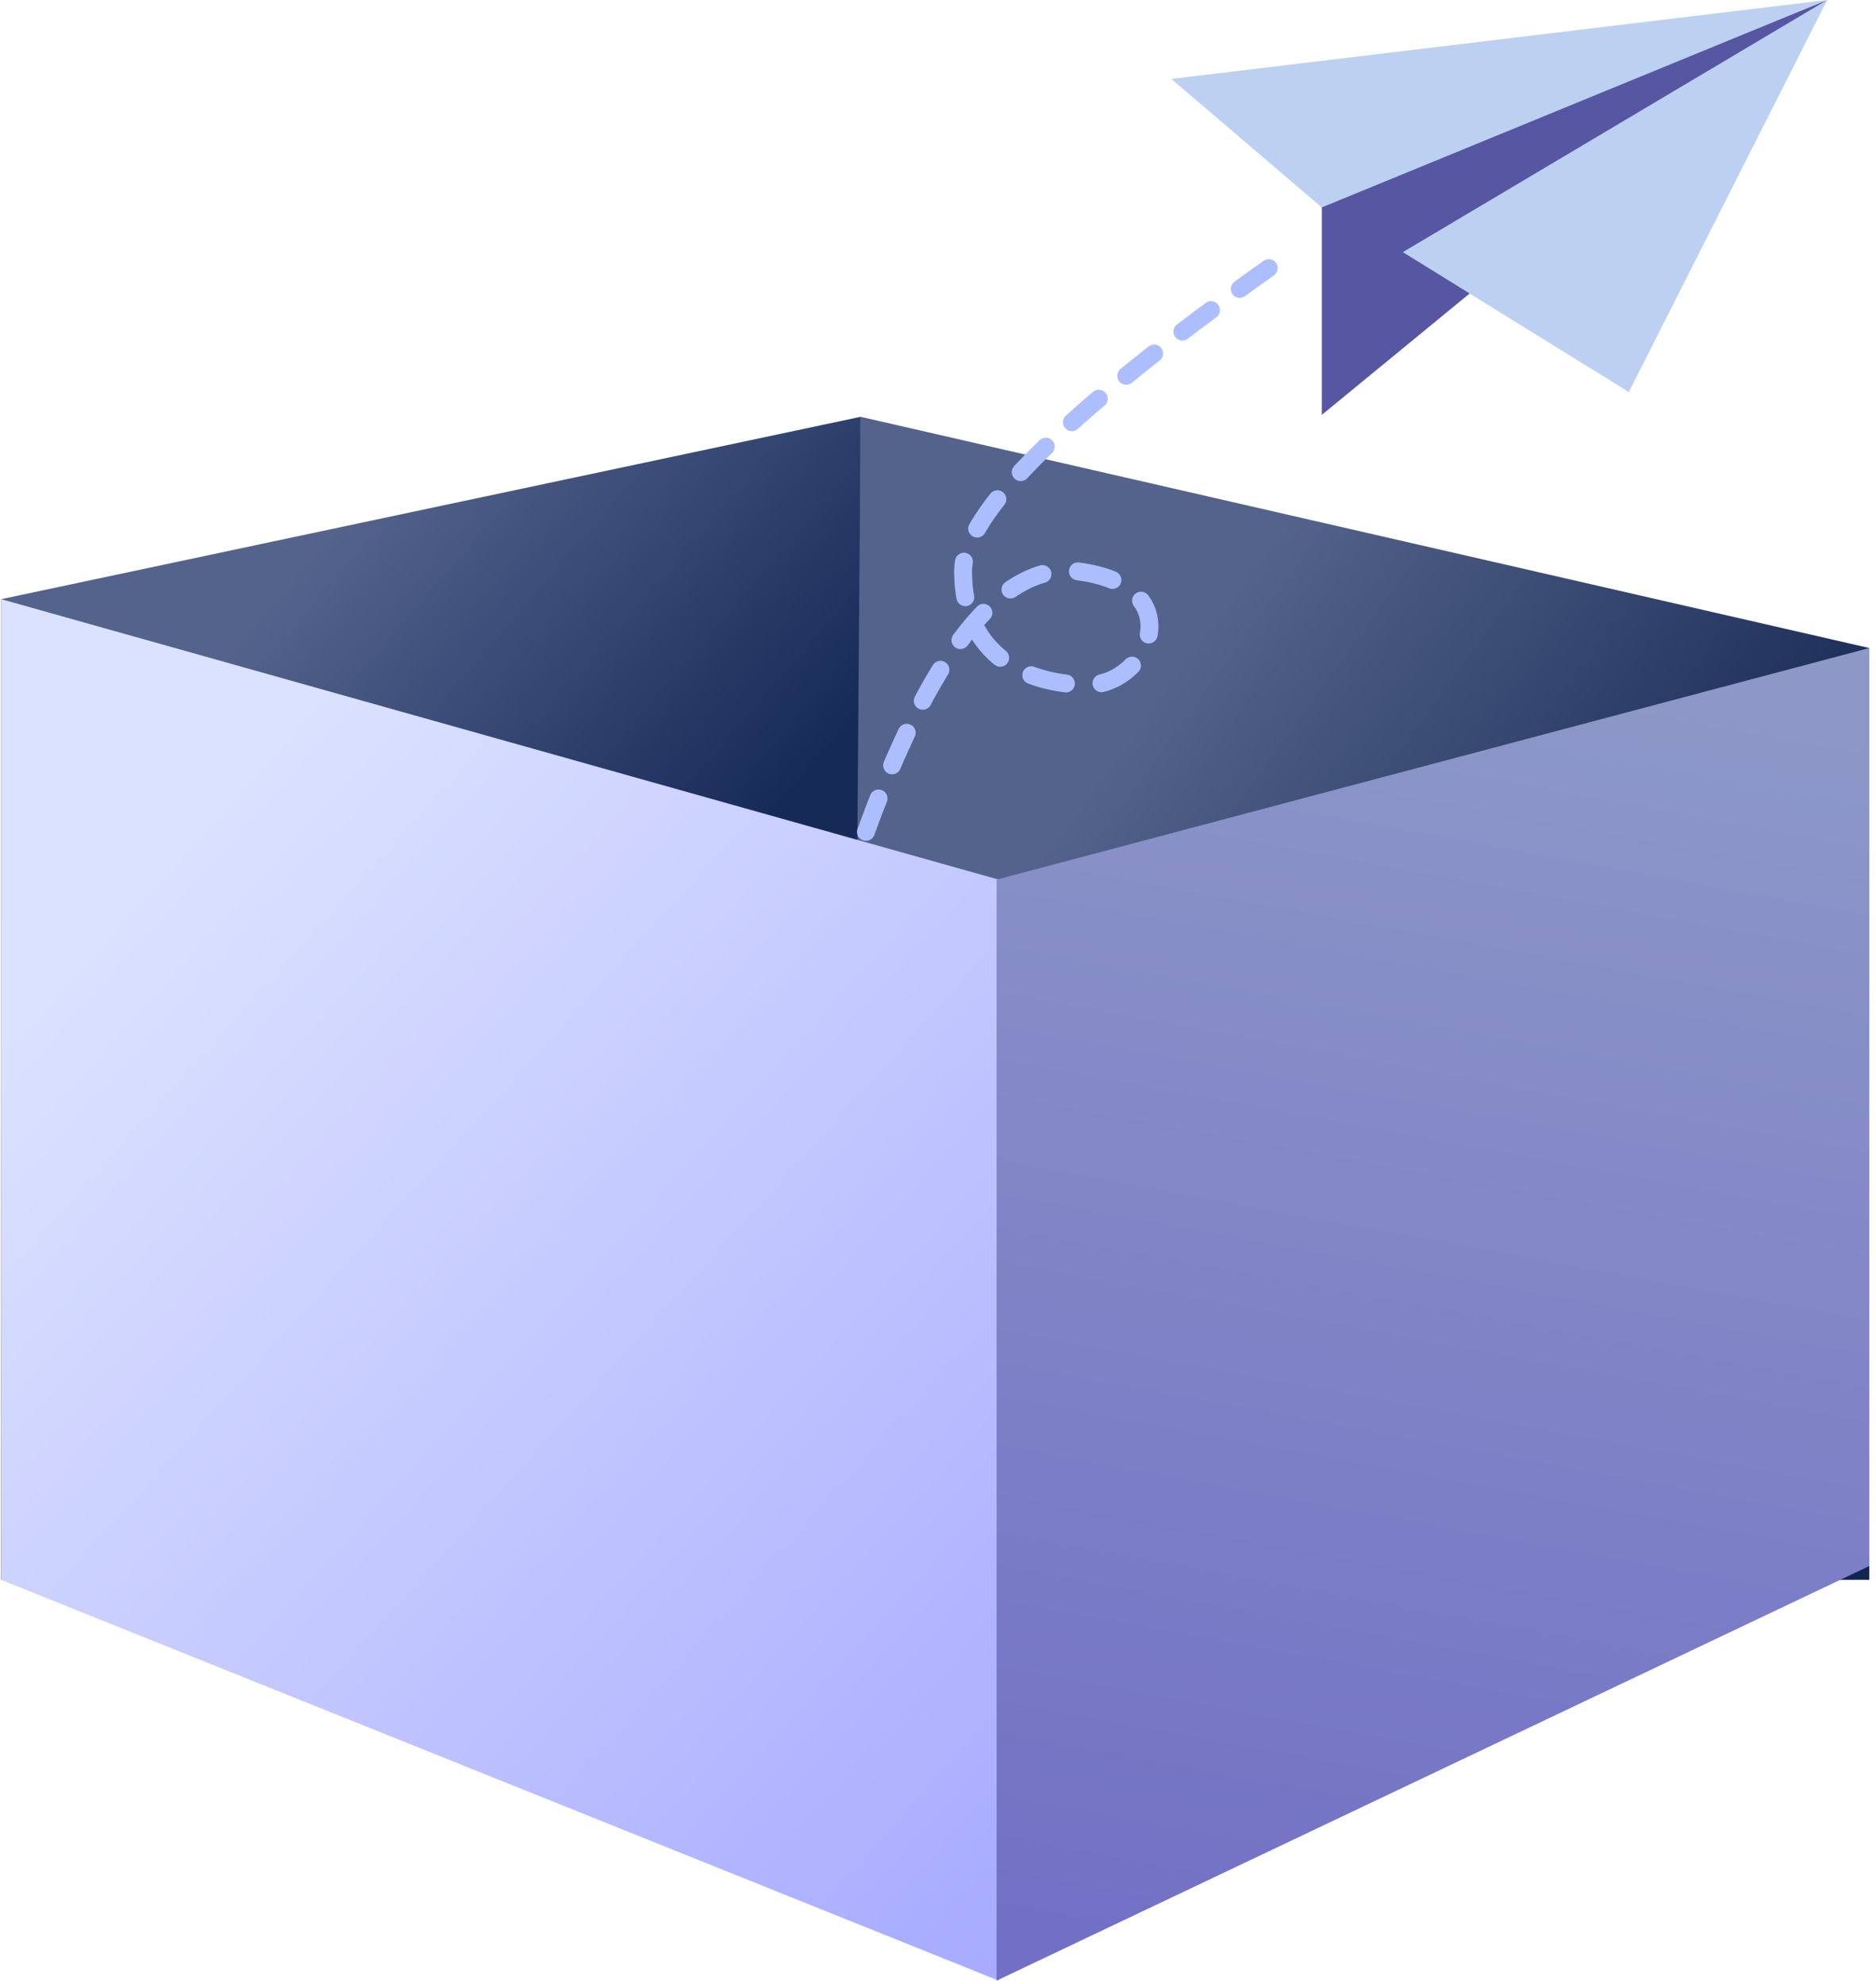<svg width="105" height="111" viewBox="0 0 105 111" fill="none" xmlns="http://www.w3.org/2000/svg">
<g id="&#231;&#188;&#150;&#231;&#187;&#132; 2">
<path id="&#232;&#183;&#175;&#229;&#190;&#132; 34" fill-rule="evenodd" clip-rule="evenodd" d="M0.066 33.524L48.17 23.321V88.394H0.066V33.524Z" fill="url(#paint0_linear_764_1203)"/>
<path id="&#232;&#183;&#175;&#229;&#190;&#132; 34&#229;&#164;&#135;&#228;&#187;&#189;" fill-rule="evenodd" clip-rule="evenodd" d="M48.17 23.321L104.623 36.257V88.394H47.664L48.17 23.321Z" fill="url(#paint1_linear_764_1203)"/>
<path id="&#232;&#183;&#175;&#229;&#190;&#132; 32" fill-rule="evenodd" clip-rule="evenodd" d="M0.066 33.524V88.394L55.901 110.819V49.216L0.066 33.524Z" fill="url(#paint2_linear_764_1203)"/>
<path id="&#232;&#183;&#175;&#229;&#190;&#132; 32&#229;&#164;&#135;&#228;&#187;&#189;" fill-rule="evenodd" clip-rule="evenodd" d="M55.779 49.216V110.819L104.623 87.621V36.257L55.779 49.216Z" fill="url(#paint3_linear_764_1203)"/>
<g id="&#231;&#188;&#150;&#231;&#187;&#132;">
<path id="&#232;&#183;&#175;&#229;&#190;&#132; 37" fill-rule="evenodd" clip-rule="evenodd" d="M73.983 11.4V23.211L102.266 0L73.983 11.4Z" fill="#5656A2"/>
<path id="&#232;&#183;&#175;&#229;&#190;&#132; 38" fill-rule="evenodd" clip-rule="evenodd" d="M102.266 0L78.517 14.107L91.165 21.934L102.266 0Z" fill="#BCD0F1"/>
<path id="&#232;&#183;&#175;&#229;&#190;&#132; 39" fill-rule="evenodd" clip-rule="evenodd" d="M65.561 4.417L73.983 11.605L102.266 0L65.561 4.417Z" fill="#BCD0F1"/>
</g>
<path id="&#232;&#183;&#175;&#229;&#190;&#132; 40" d="M71.011 15C59.606 23.122 53.903 28.778 53.903 31.969C53.903 36.756 57.565 38.317 60.913 38.317C64.26 38.317 66.788 32.829 60.346 31.969C56.051 31.396 51.992 36.531 48.17 47.373" stroke="#ADBEFF" stroke-linecap="round" stroke-linejoin="round" stroke-dasharray="2 2"/>
</g>
<defs>
<linearGradient id="paint0_linear_764_1203" x1="24.118" y1="23.321" x2="46.47" y2="42.589" gradientUnits="userSpaceOnUse">
<stop stop-color="#53638C"/>
<stop offset="0.986" stop-color="#162A58"/>
</linearGradient>
<linearGradient id="paint1_linear_764_1203" x1="76.144" y1="23.321" x2="106.452" y2="45.386" gradientUnits="userSpaceOnUse">
<stop stop-color="#53638B"/>
<stop offset="1" stop-color="#12254F"/>
</linearGradient>
<linearGradient id="paint2_linear_764_1203" x1="12.978" y1="43.828" x2="88.315" y2="111.996" gradientUnits="userSpaceOnUse">
<stop stop-color="#DBE2FF"/>
<stop offset="1" stop-color="#9698FF"/>
</linearGradient>
<linearGradient id="paint3_linear_764_1203" x1="80.201" y1="36.257" x2="66.725" y2="109.423" gradientUnits="userSpaceOnUse">
<stop offset="0.001" stop-color="#8D98C8"/>
<stop offset="1" stop-color="#7270C5"/>
</linearGradient>
</defs>
</svg>
